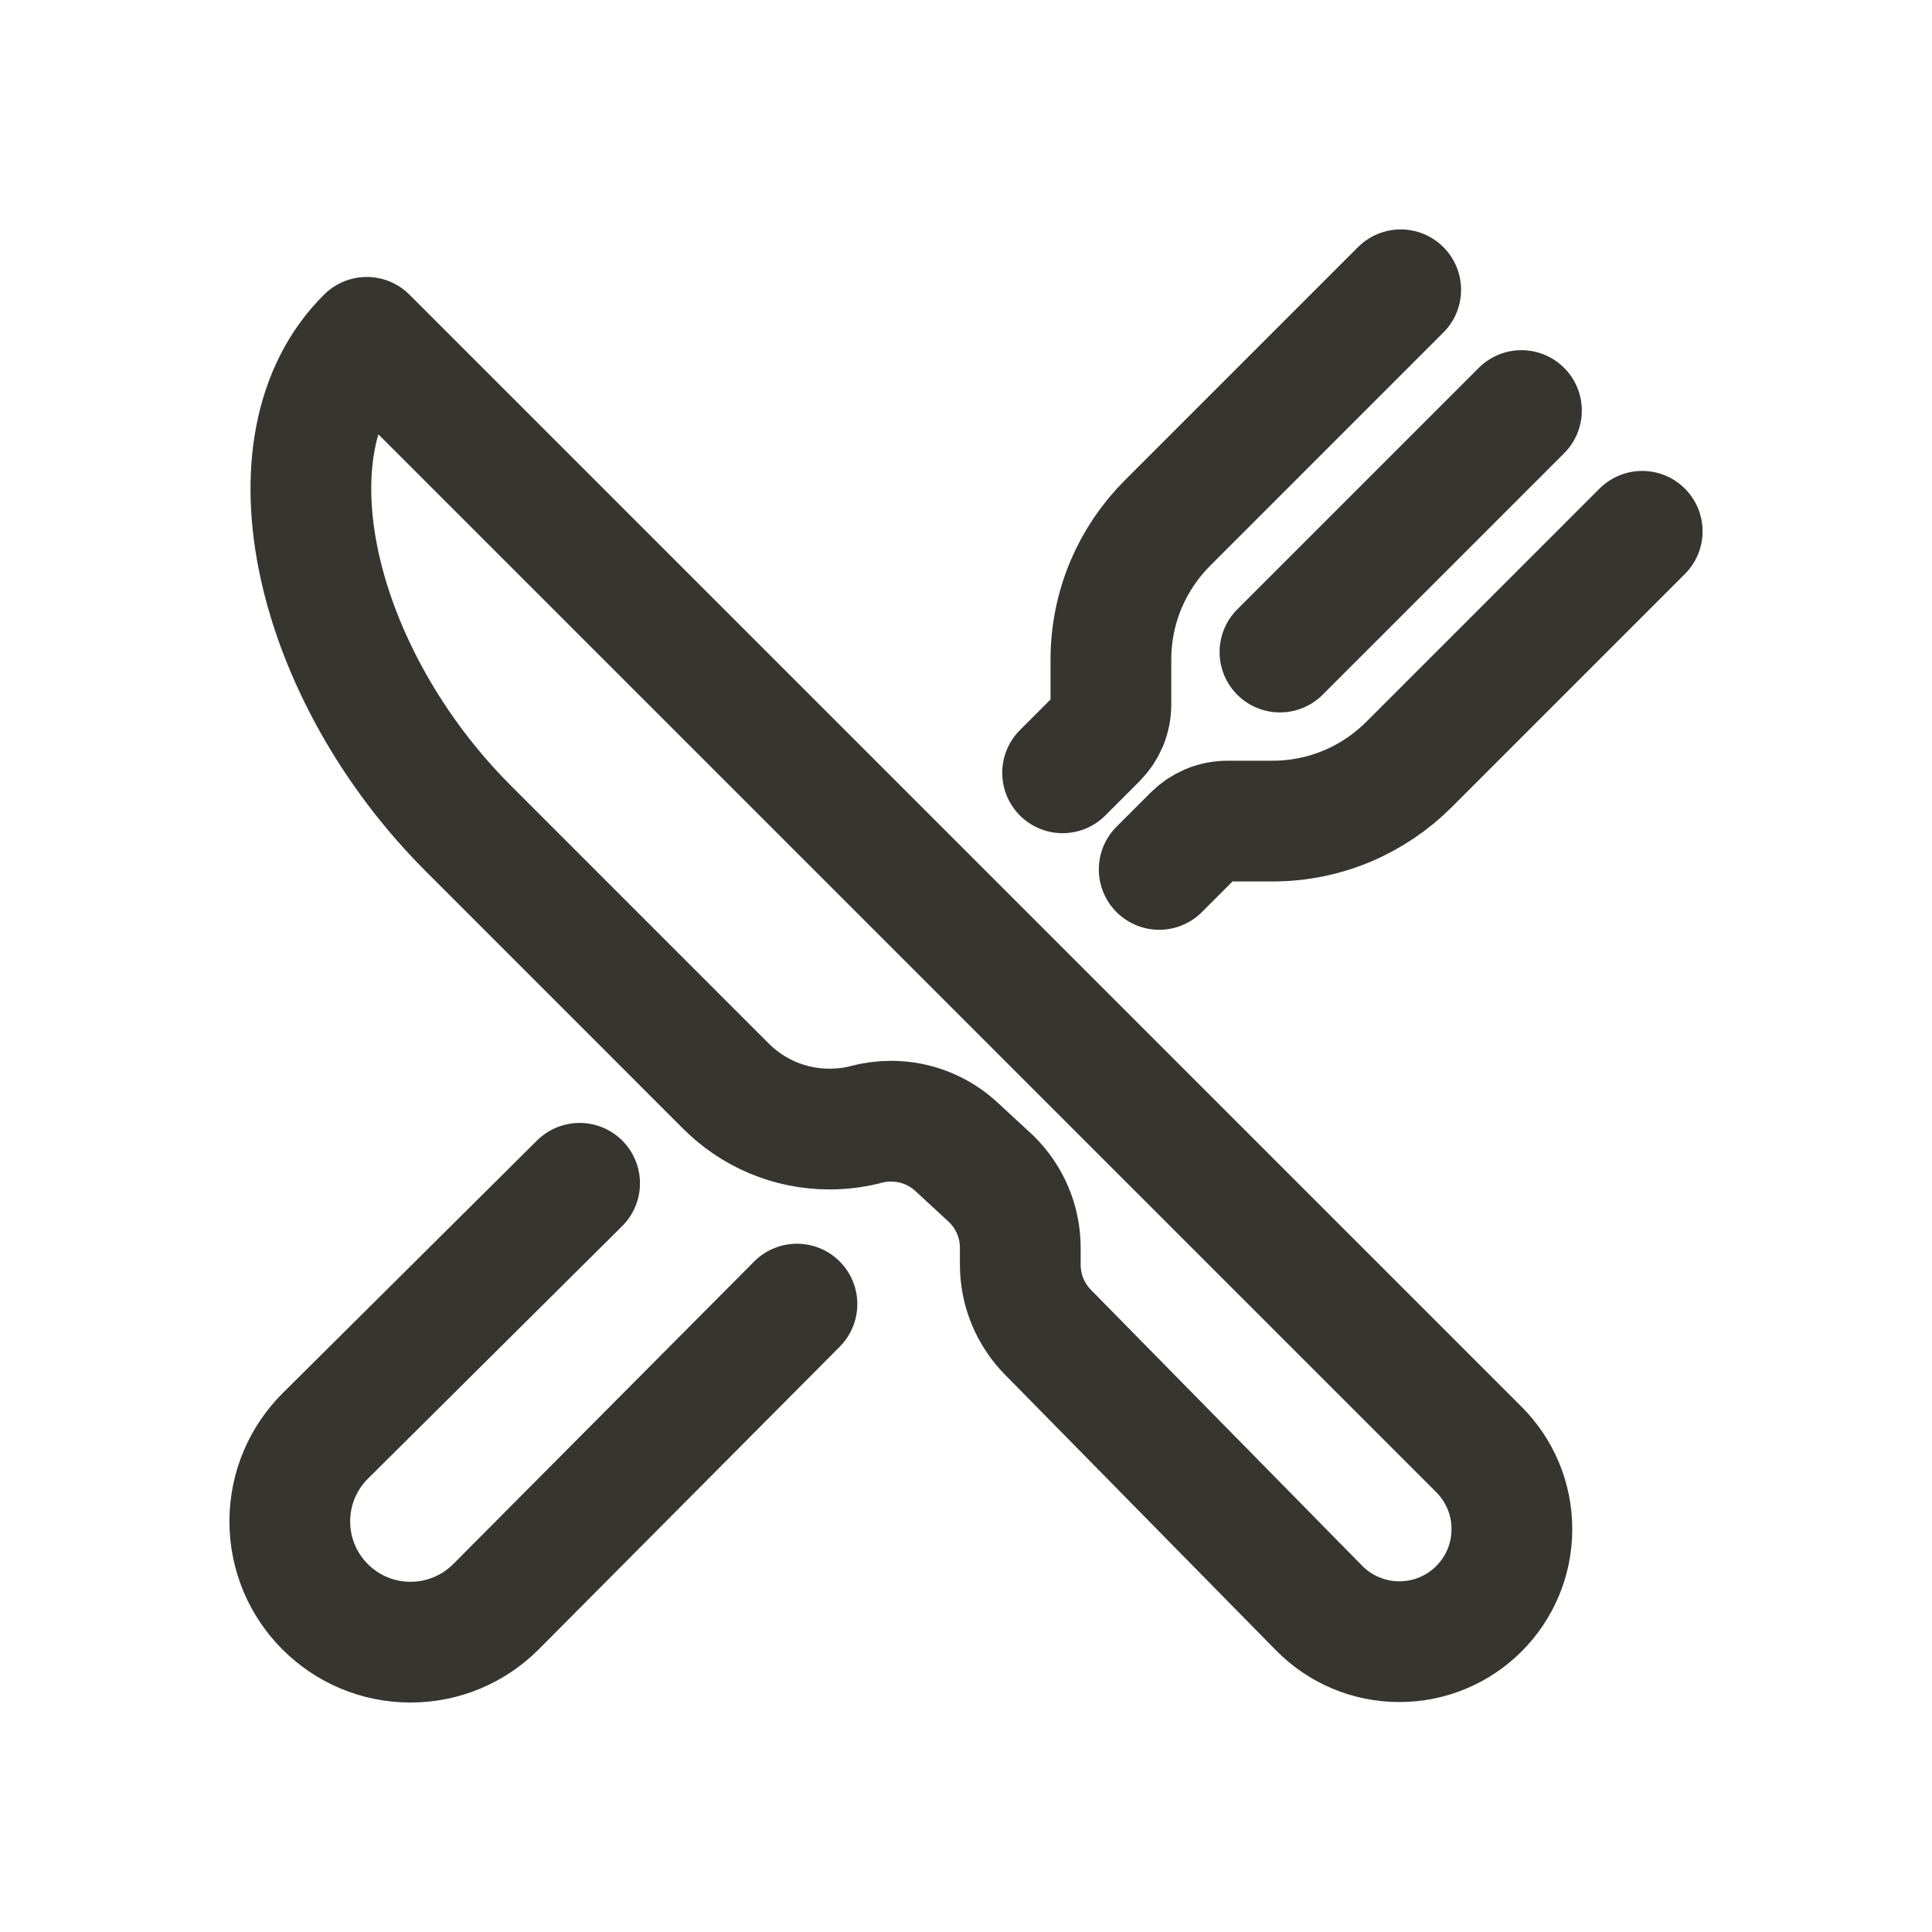 <!-- Generated by IcoMoon.io -->
<svg version="1.1" xmlns="http://www.w3.org/2000/svg" width="40" height="40" viewBox="0 0 40 40">
<title>io-restaurant-outline</title>
<path fill="none" stroke-linejoin="round" stroke-linecap="butt" stroke-miterlimit="4" stroke-width="2.5" stroke="#37352f" d="M7.593 6.984l23.027 23.027c0.422 0.422 0.682 1.004 0.682 1.648s-0.261 1.226-0.682 1.648v0c-0.422 0.421-1.004 0.682-1.648 0.682s-1.226-0.261-1.648-0.682v0l-5.625-5.722c-0.355-0.36-0.575-0.856-0.575-1.402v-0.346c0-0 0-0 0-0 0-0.557-0.228-1.061-0.595-1.423l-0-0-0.726-0.671c-0.355-0.329-0.832-0.53-1.356-0.53-0.18 0-0.354 0.024-0.52 0.068l0.014-0.003c-0.23 0.062-0.494 0.098-0.766 0.098-0.837 0-1.595-0.339-2.144-0.888l-5.339-5.34c-3.168-3.167-4.333-7.951-2.099-10.164z"></path>
<path fill="none" stroke-linejoin="round" stroke-linecap="round" stroke-miterlimit="4" stroke-width="2.5" stroke="#37352f" d="M29 6l-4.828 4.828c-0.724 0.724-1.172 1.724-1.172 2.829 0 0 0 0 0 0v0 0.929c0 0 0 0 0 0 0 0.276-0.112 0.526-0.293 0.707l-0.707 0.707"></path>
<path fill="none" stroke-linejoin="round" stroke-linecap="round" stroke-miterlimit="4" stroke-width="2.5" stroke="#37352f" d="M24 18l0.707-0.707c0.181-0.181 0.431-0.293 0.707-0.293 0 0 0 0 0 0h0.929c0 0 0 0 0 0 1.105 0 2.105-0.448 2.829-1.172l4.828-4.828"></path>
<path fill="none" stroke-linejoin="round" stroke-linecap="round" stroke-miterlimit="4" stroke-width="2.5" stroke="#37352f" d="M31.5 8.5l-5 5"></path>
<path fill="none" stroke-linejoin="round" stroke-linecap="round" stroke-miterlimit="4" stroke-width="2.5" stroke="#37352f" d="M16.5 27l-6.233 6.267c-0.452 0.452-1.077 0.732-1.768 0.732s-1.315-0.28-1.767-0.732v0c-0.452-0.452-0.732-1.077-0.732-1.768s0.28-1.315 0.732-1.767v0l5.268-5.233"></path>
</svg>
